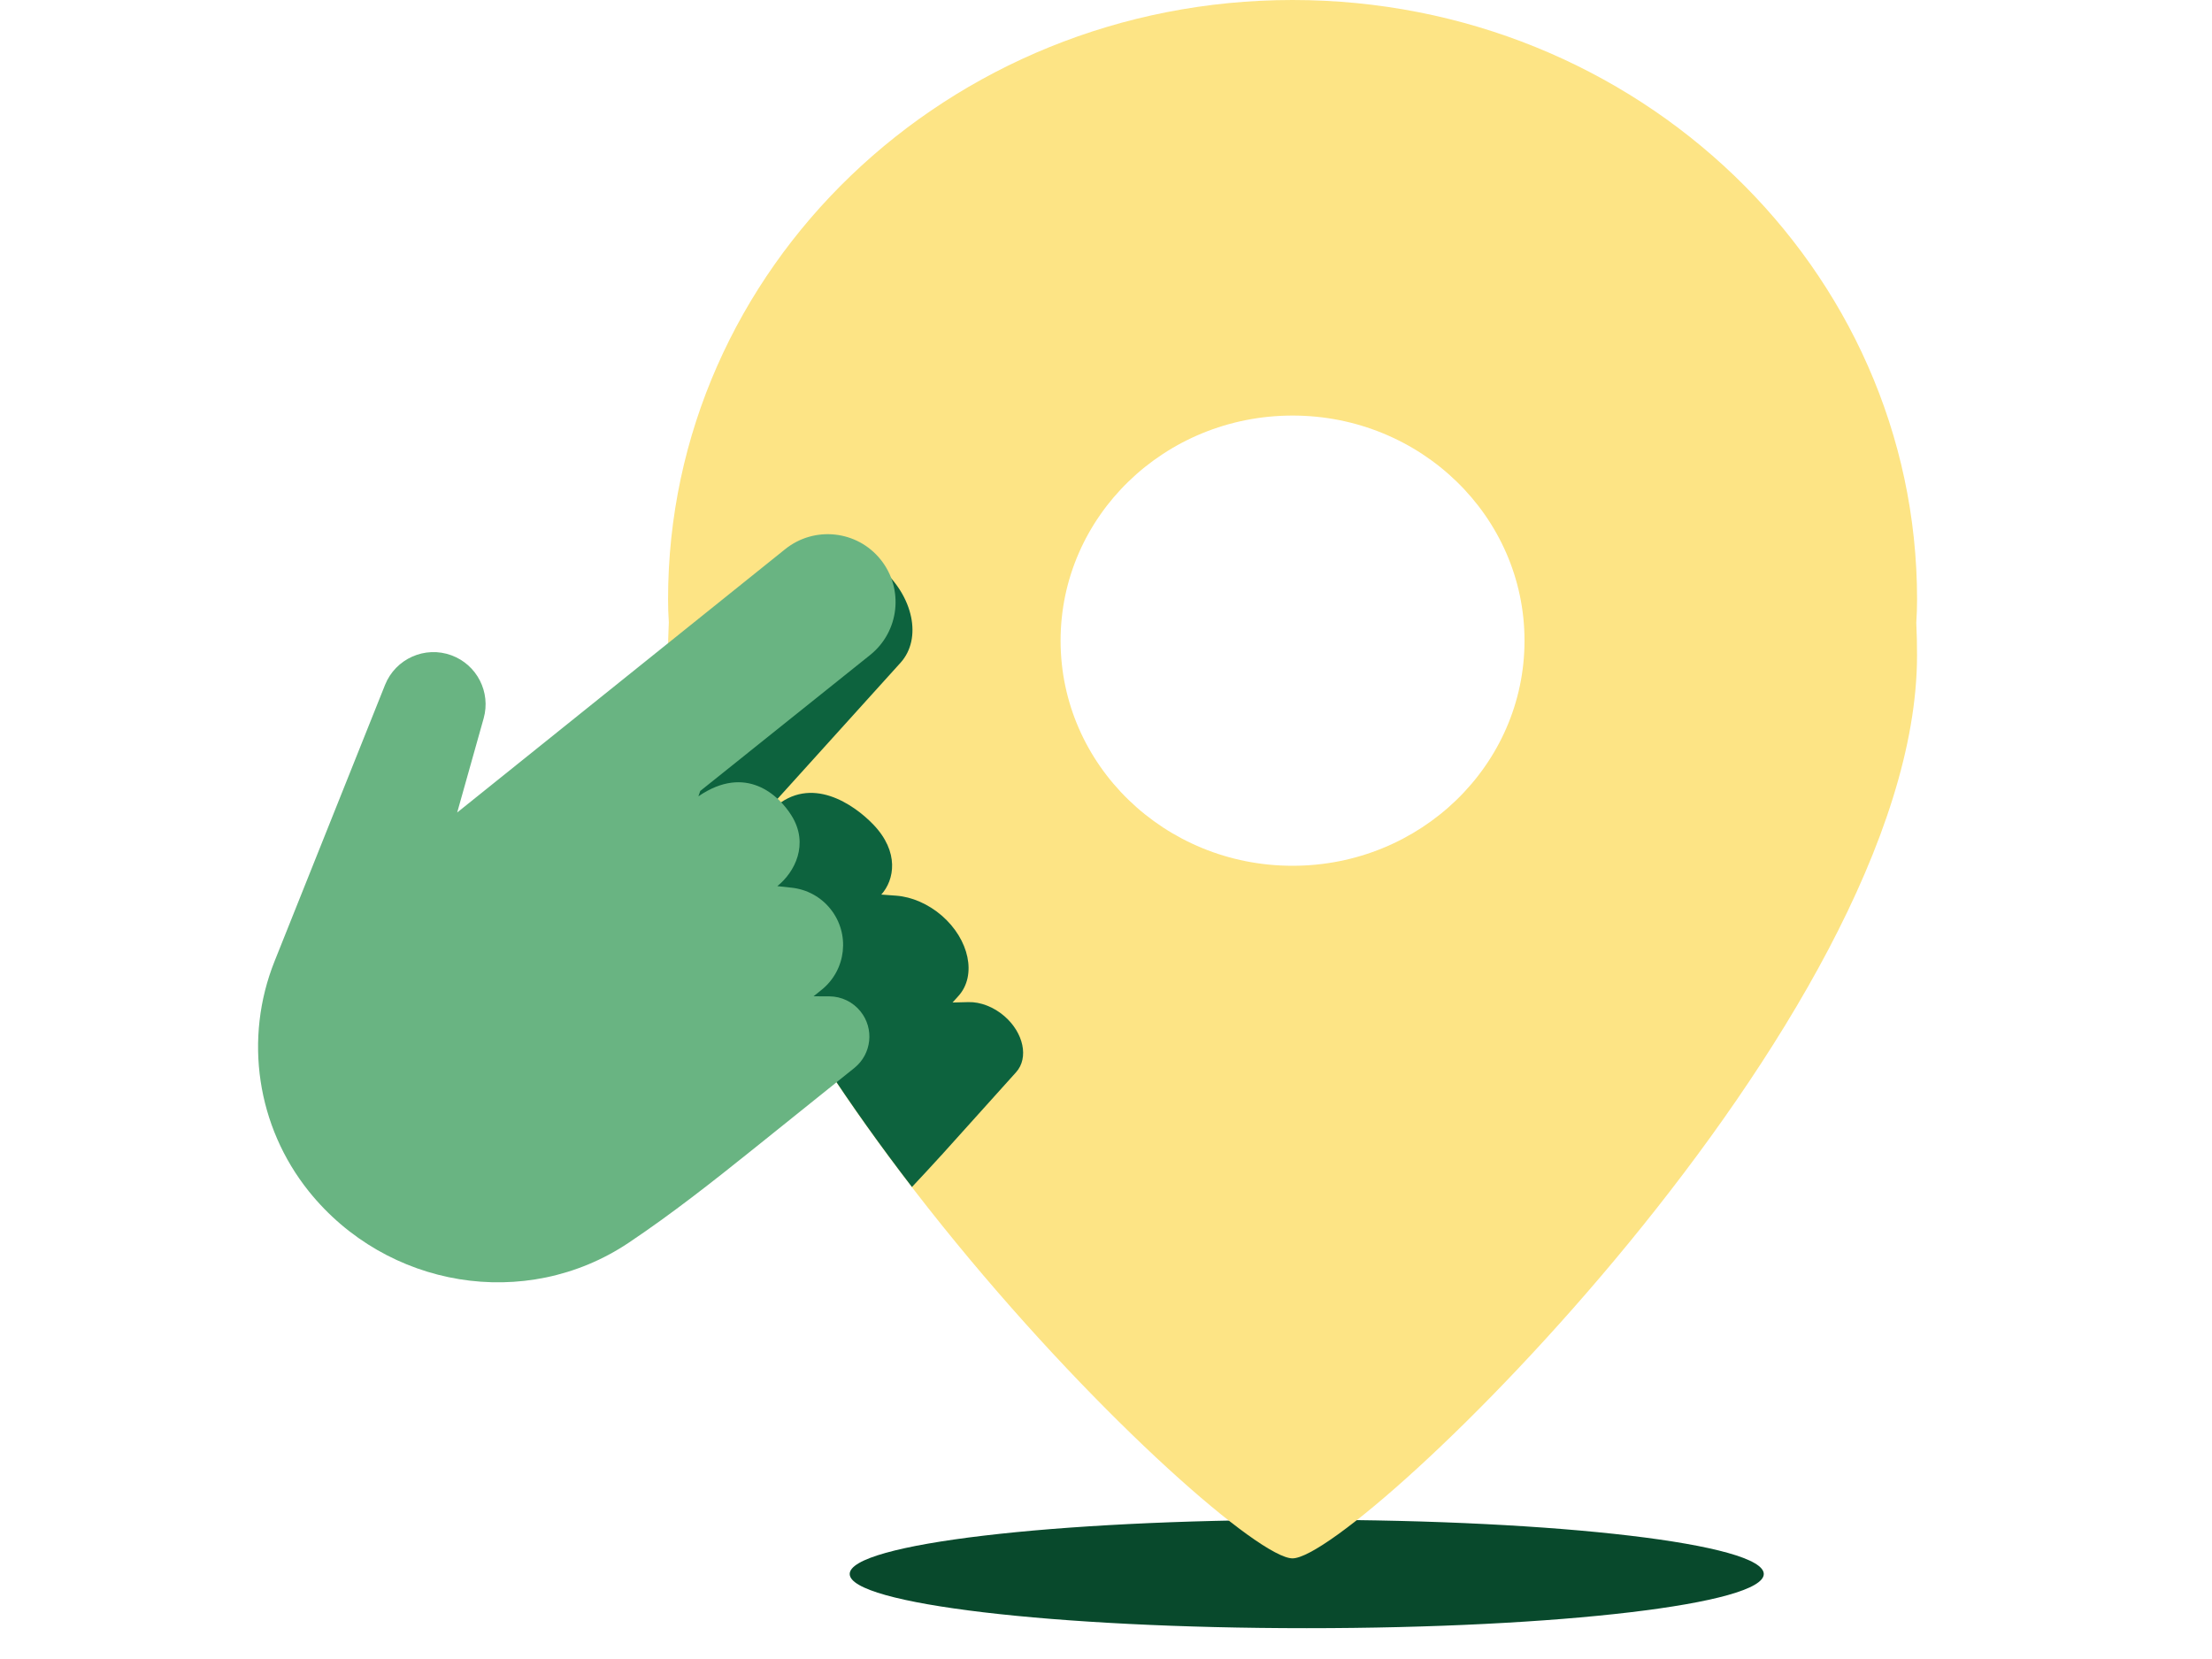 <svg xmlns="http://www.w3.org/2000/svg" width="60" height="45" viewBox="0 0 60 45">
    <g fill="none" fill-rule="evenodd">
        <path fill="#08492C" d="M16.048 42.694c0 .812 5.55 1.47 12.397 1.47s12.397-.658 12.397-1.47c0-.812-5.55-1.47-12.397-1.47s-12.397.658-12.397 1.47" transform="translate(7)"/>
        <path fill="#FDE485" d="M11.142 16.891c-.014-.213-.021-.424-.021-.633C11.12 7.279 18.706 0 28.06 0 37.417 0 45 7.279 45 16.258c0 .209-.007.42-.021.633.014.294.02.589.02.886 0 9.818-15.182 24.493-16.94 24.493-1.755 0-16.94-14.675-16.94-24.493 0-.297.008-.592.022-.886m16.919 6.593c3.475 0 6.292-2.734 6.292-6.106s-2.817-6.106-6.292-6.106c-3.475 0-6.292 2.734-6.292 6.106s2.817 6.106 6.292 6.106" transform="translate(7)"/>
        <path fill="#0D633E" d="M18.531 31.34l2.03-2.256c.35-.388.206-1.07-.32-1.524-.288-.247-.645-.386-.974-.378l-.43.011.162-.179c.5-.556.295-1.533-.459-2.183-.362-.31-.804-.504-1.23-.536l-.405-.03c.354-.393.5-1.154-.219-1.902-.52-.54-1.688-1.36-2.697-.444l.005-.144 3.434-3.8c.59-.656.348-1.807-.54-2.572-.889-.765-2.087-.854-2.677-.199l-3.052 3.391c.342 4.254 3.252 9.277 6.578 13.602.265-.285.532-.567.794-.858" transform="translate(7)"/>
        <path fill="#69B482" d="M5.401 22.039l8.898-7.144c.793-.636 1.951-.51 2.588.283.636.793.51 1.95-.283 2.587l-4.61 3.69-.05.145c1.29-.885 2.186-.028 2.53.529.474.769.087 1.525-.389 1.907l.392.043c.412.045.79.252 1.048.575.54.672.433 1.655-.24 2.195l-.217.175.43.002c.328.002.638.152.843.408.378.47.303 1.157-.167 1.534l-2.728 2.19c-1.115.895-2.232 1.774-3.396 2.553-2.794 1.868-6.568 1.226-8.672-1.395-1.413-1.761-1.769-4.147-.93-6.244l2.996-7.494c.285-.712 1.085-1.068 1.804-.802.691.256 1.07 1 .871 1.709l-.718 2.554z" transform="translate(7)"/>
    </g>
</svg>
